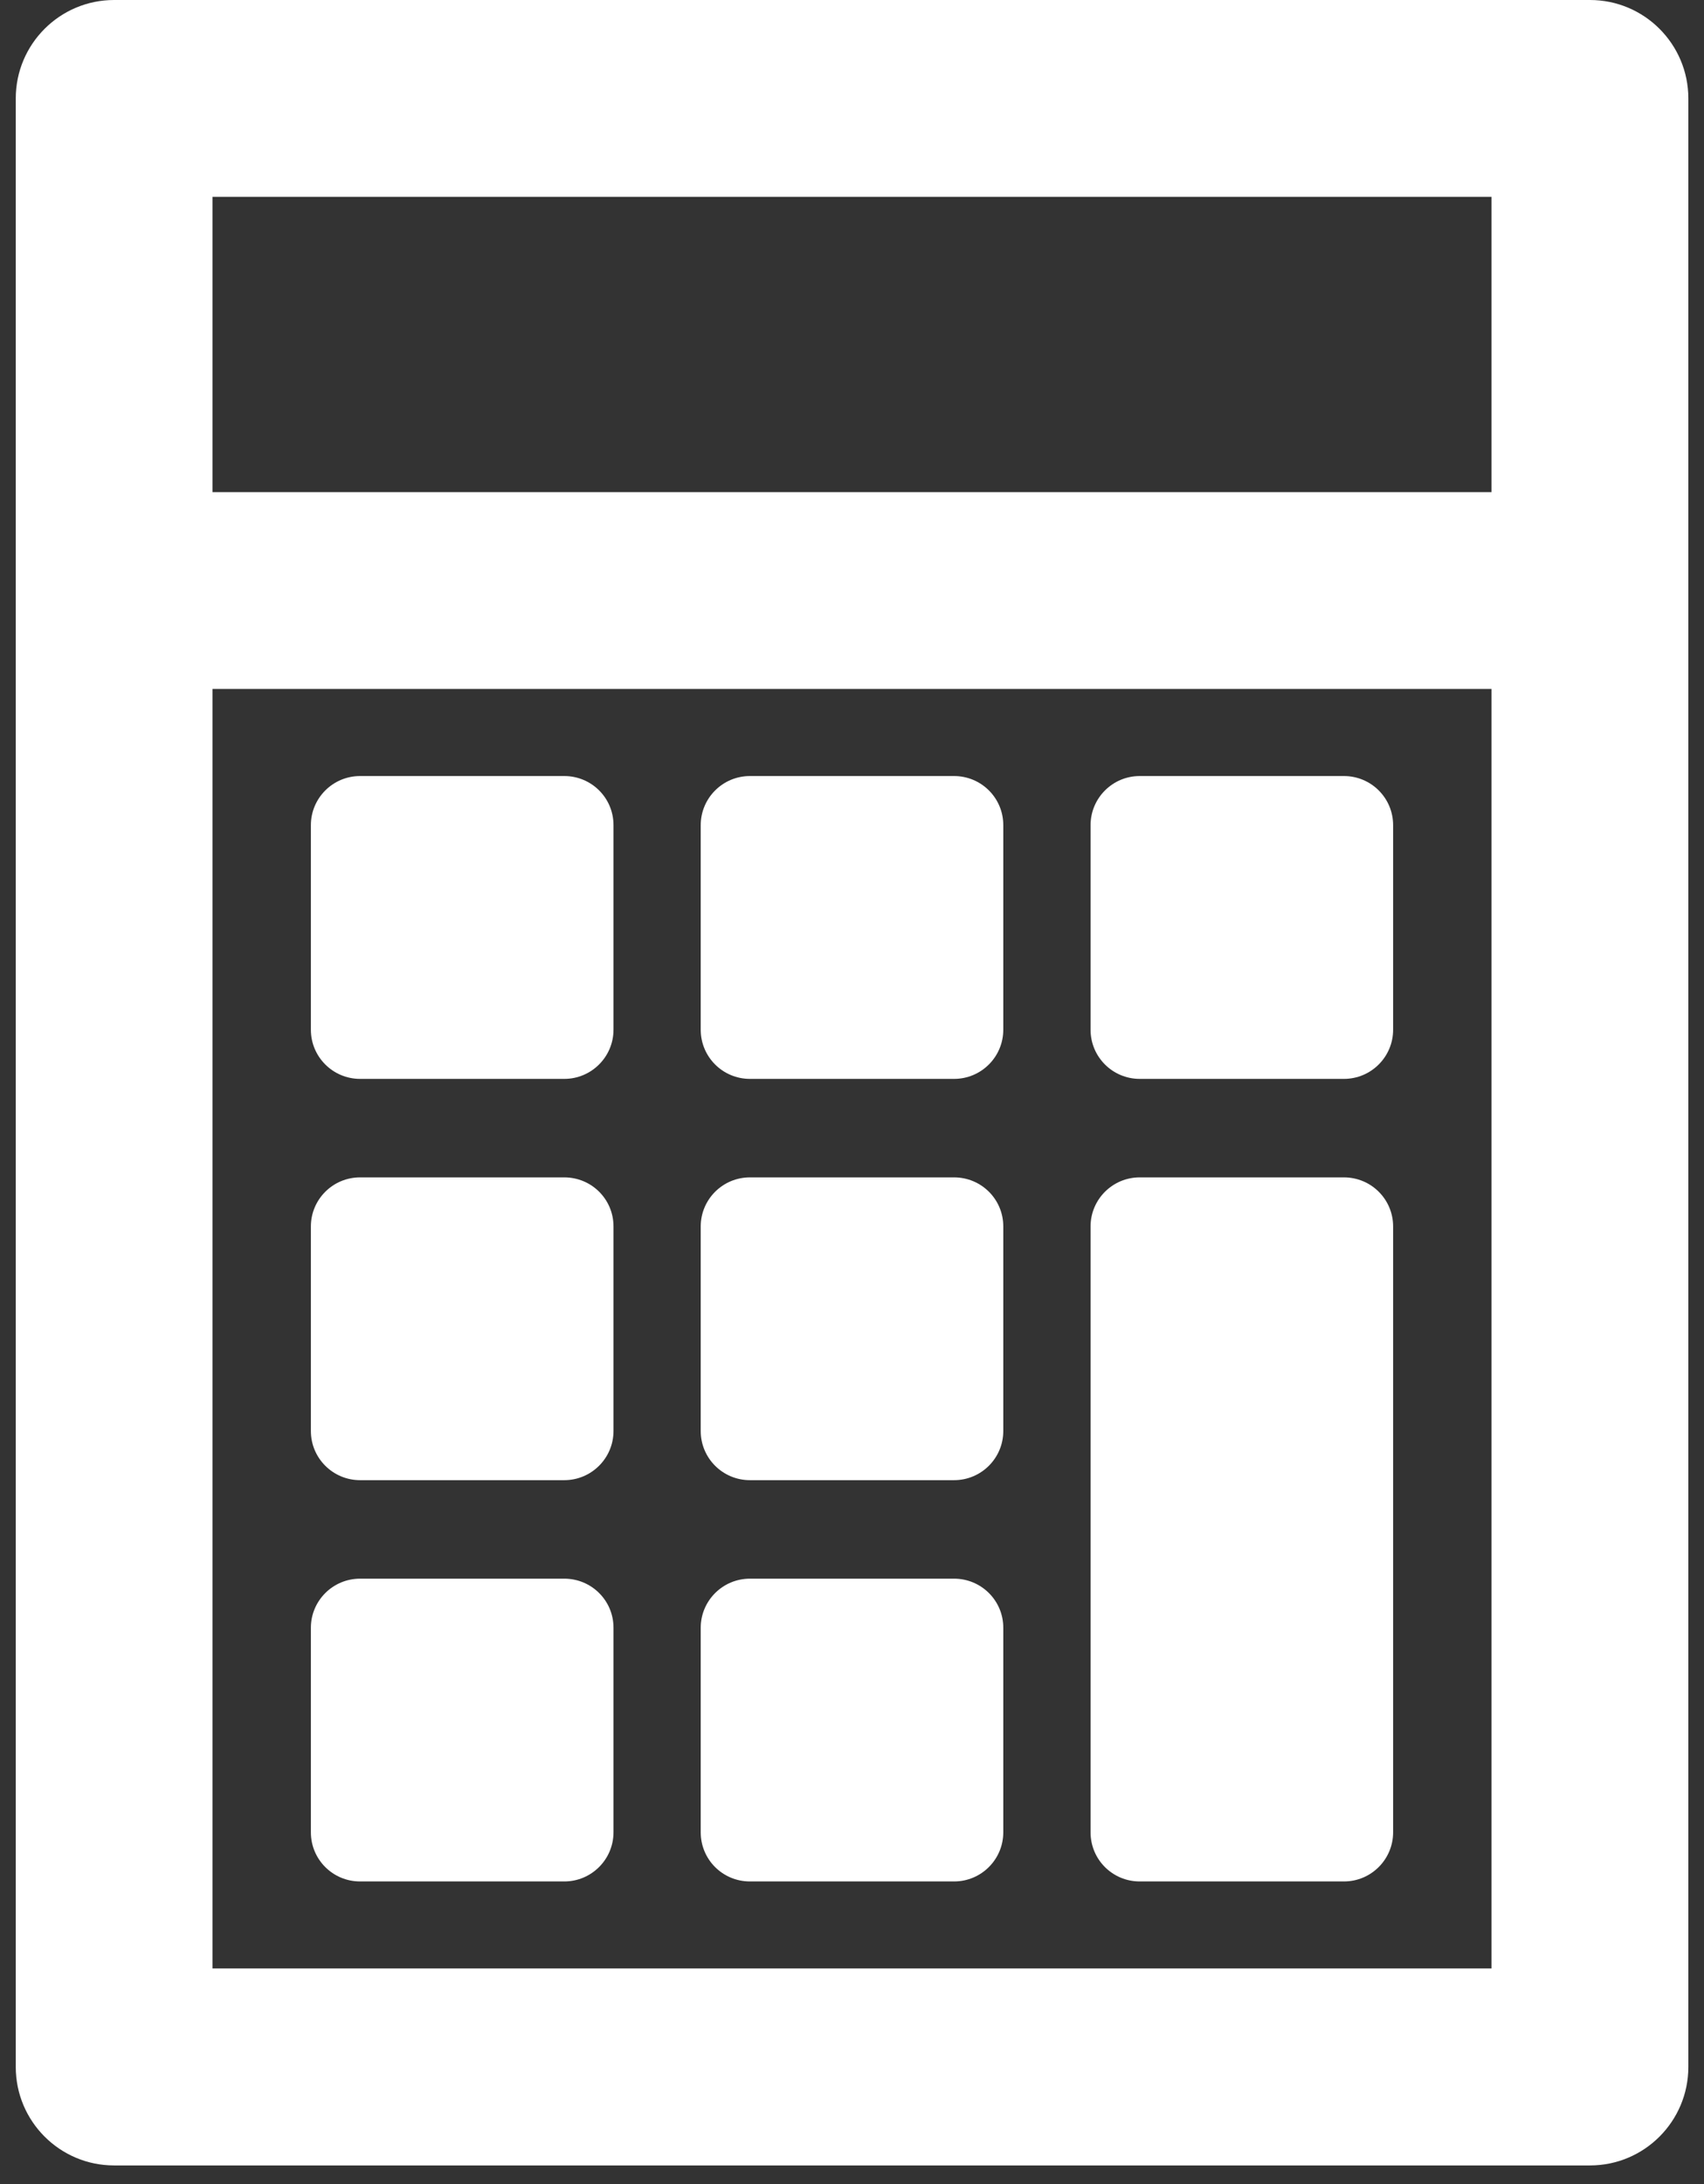 <?xml version="1.0" encoding="UTF-8"?>
<svg width="32px" height="41px" viewBox="0 0 32 41" version="1.1" xmlns="http://www.w3.org/2000/svg" xmlns:xlink="http://www.w3.org/1999/xlink">
    <rect x="0" y="0" width="32" height="41" fill="#333333" stroke="none"/>
    <!-- Generator: Sketch 50.2 (55047) - http://www.bohemiancoding.com/sketch -->
    <title>calculator</title>
    <desc>Created with Sketch.</desc>
    <defs></defs>
    <g id="Page-1" stroke="none" stroke-width="1" fill="none" fill-rule="evenodd">
        <g id="Traffic---History" transform="translate(-1842, -465)" fill="#FFFFFF" fill-rule="nonzero">
            <g id="Panel-Left" transform="translate(1508, 177)">
                <g id="Second">
                    <g id="first" transform="translate(125, 221)">
                        <g id="Item-1">
                            <g id="calculator" transform="translate(209, 67)">
                                <path d="M29.859,0 L2.143,0 C1.123,0 0.296,0.828 0.296,1.848 L0.296,38.801 C0.296,39.822 1.123,40.65 2.143,40.65 L29.859,40.65 C30.879,40.65 31.706,39.822 31.706,38.801 L31.706,1.848 C31.706,0.828 30.879,0 29.859,0 Z M28.01,3.695 L28.01,9.238 L3.99,9.238 L3.99,3.695 L28.01,3.695 Z M3.99,36.955 L3.99,12.933 L28.01,12.933 L28.01,36.952 L3.99,36.952 L3.99,36.955 Z" id="Shape"></path>
                                <path d="M10.597,14.568 L6.762,14.568 C6.251,14.568 5.838,14.982 5.838,15.491 L5.838,19.33 C5.838,19.84 6.252,20.253 6.762,20.253 L10.597,20.253 C11.107,20.253 11.521,19.839 11.521,19.33 L11.521,15.491 C11.522,14.98 11.109,14.568 10.597,14.568 Z" id="Shape"></path>
                                <path d="M17.917,14.568 L14.083,14.568 C13.572,14.568 13.159,14.982 13.159,15.491 L13.159,19.33 C13.159,19.84 13.572,20.253 14.083,20.253 L17.917,20.253 C18.428,20.253 18.841,19.839 18.841,19.33 L18.841,15.491 C18.842,14.98 18.428,14.568 17.917,14.568 Z" id="Shape"></path>
                                <path d="M25.238,14.568 L21.403,14.568 C20.893,14.568 20.48,14.982 20.48,15.491 L20.48,19.33 C20.48,19.84 20.893,20.253 21.403,20.253 L25.238,20.253 C25.749,20.253 26.162,19.839 26.162,19.33 L26.162,15.491 C26.162,14.98 25.749,14.568 25.238,14.568 Z" id="Shape"></path>
                                <path d="M10.597,22.102 L6.762,22.102 C6.251,22.102 5.838,22.515 5.838,23.024 L5.838,26.863 C5.838,27.373 6.252,27.786 6.762,27.786 L10.597,27.786 C11.107,27.786 11.521,27.372 11.521,26.863 L11.521,23.024 C11.522,22.513 11.109,22.102 10.597,22.102 Z" id="Shape"></path>
                                <path d="M17.917,22.102 L14.083,22.102 C13.572,22.102 13.159,22.515 13.159,23.024 L13.159,26.863 C13.159,27.373 13.572,27.786 14.083,27.786 L17.917,27.786 C18.428,27.786 18.841,27.372 18.841,26.863 L18.841,23.024 C18.842,22.513 18.428,22.102 17.917,22.102 Z" id="Shape"></path>
                                <path d="M10.597,29.635 L6.762,29.635 C6.251,29.635 5.838,30.049 5.838,30.557 L5.838,34.396 C5.838,34.908 6.252,35.319 6.762,35.319 L10.597,35.319 C11.107,35.319 11.521,34.905 11.521,34.396 L11.521,30.557 C11.522,30.047 11.109,29.635 10.597,29.635 Z" id="Shape"></path>
                                <path d="M17.917,29.635 L14.083,29.635 C13.572,29.635 13.159,30.049 13.159,30.557 L13.159,34.396 C13.159,34.908 13.572,35.319 14.083,35.319 L17.917,35.319 C18.428,35.319 18.841,34.905 18.841,34.396 L18.841,30.557 C18.842,30.047 18.428,29.635 17.917,29.635 Z" id="Shape"></path>
                                <path d="M25.238,22.102 L21.403,22.102 C20.893,22.102 20.48,22.515 20.48,23.024 L20.48,34.396 C20.48,34.908 20.893,35.319 21.403,35.319 L25.238,35.319 C25.749,35.319 26.162,34.905 26.162,34.396 L26.162,23.024 C26.162,22.513 25.749,22.102 25.238,22.102 Z" id="Shape"></path>
                            </g>
                        </g>
                    </g>
                </g>
            </g>
        </g>
    </g>
</svg>